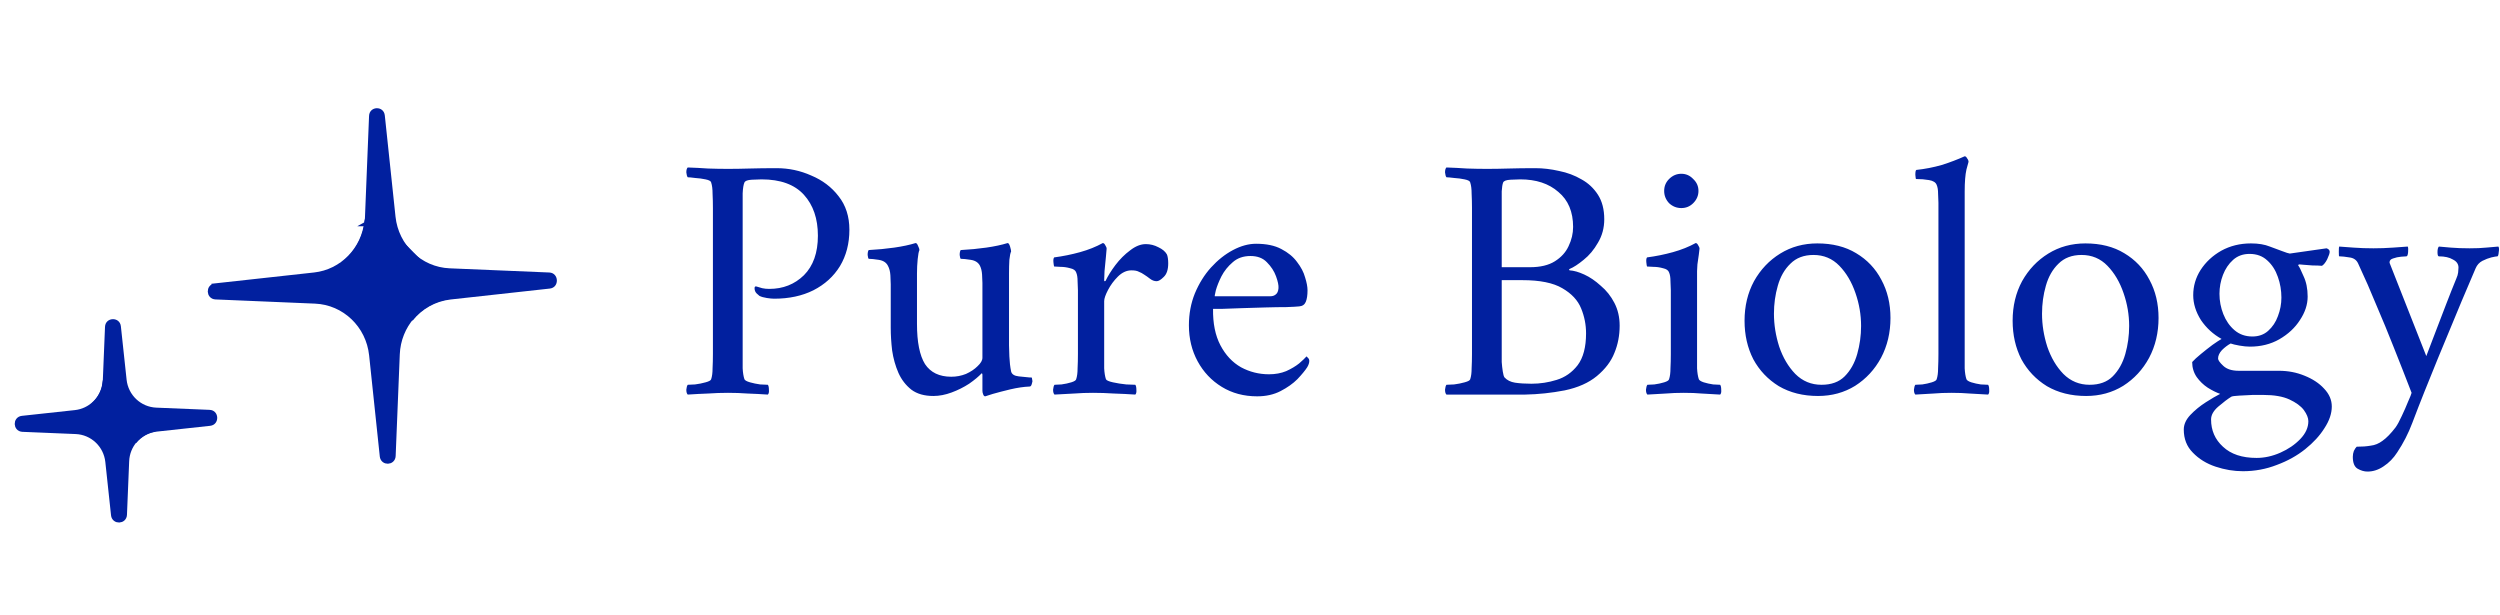 <svg width="2179" height="536" viewBox="0 0 2179 536" fill="none" xmlns="http://www.w3.org/2000/svg">
<mask id="path-1-outside-1_1918_3151" maskUnits="userSpaceOnUse" x="249.387" y="90.816" width="250.348" height="239.337" fill="black">
<rect fill="white" x="249.387" y="90.816" width="250.348" height="239.337"/>
<path d="M303.684 231.414C315.582 221.484 323.312 206.627 323.99 189.967L327.566 101.302C327.616 100.061 329.397 100.004 329.527 101.24L338.855 189.465C341.797 217.29 364.239 238.712 391.636 239.876L478.519 243.526C479.735 243.577 479.798 245.393 478.588 245.526L392.128 255.047C377.13 256.702 364.018 264.375 355.079 275.603"/>
</mask>
<path d="M303.684 231.414C315.582 221.484 323.312 206.627 323.99 189.967L327.566 101.302C327.616 100.061 329.397 100.004 329.527 101.24L338.855 189.465C341.797 217.29 364.239 238.712 391.636 239.876L478.519 243.526C479.735 243.577 479.798 245.393 478.588 245.526L392.128 255.047C377.13 256.702 364.018 264.375 355.079 275.603" fill="#01209F"/>
<path d="M323.99 189.967L329.888 190.23L329.888 190.228L323.99 189.967ZM338.855 189.465L332.987 190.097L332.987 190.097L338.855 189.465ZM391.636 239.876L391.403 245.892L391.406 245.892L391.636 239.876ZM392.128 255.047L391.481 249.061L391.48 249.061L392.128 255.047ZM478.519 243.526L478.748 237.51L478.519 243.526ZM478.588 245.526L479.235 251.512L478.588 245.526ZM307.428 236.077C320.58 225.101 329.138 208.664 329.888 190.23L318.093 189.704C317.487 204.589 310.584 217.868 299.94 226.752L307.428 236.077ZM329.888 190.228L333.464 101.562L321.668 101.041L318.093 189.706L329.888 190.228ZM323.659 101.872L332.987 190.097L344.724 188.833L335.396 100.607L323.659 101.872ZM332.987 190.097C336.243 220.892 361.083 244.603 391.403 245.892L391.869 233.861C367.394 232.821 347.352 213.689 344.724 188.833L332.987 190.097ZM391.406 245.892L478.289 249.541L478.748 237.51L391.866 233.861L391.406 245.892ZM477.942 239.54L391.481 249.061L392.774 261.032L479.235 251.512L477.942 239.54ZM391.48 249.061C374.886 250.893 360.379 259.386 350.494 271.801L359.664 279.405C367.658 269.364 379.373 262.512 392.776 261.032L391.48 249.061ZM478.289 249.541C472.206 249.286 471.889 240.207 477.942 239.54L479.235 251.512C487.708 250.579 487.264 237.868 478.748 237.51L478.289 249.541ZM333.464 101.562C333.214 107.768 324.311 108.047 323.659 101.872L335.396 100.607C334.482 91.962 322.019 92.354 321.668 101.041L333.464 101.562Z" fill="#01209F" mask="url(#path-1-outside-1_1918_3151)"/>
<path d="M388.901 253.175L390.207 250.482C392.008 251.395 392.59 253.282 392.35 254.777C392.111 256.258 391.003 257.81 389.089 258.14C364.823 262.323 346.491 283.296 345.455 308.696C345.455 308.696 345.455 308.697 345.455 308.697L341.857 397.36C341.656 402.322 334.532 402.532 334.011 397.59L324.705 309.372C324.705 309.372 324.705 309.372 324.705 309.372C321.923 283.034 300.699 262.752 274.757 261.65C274.757 261.65 274.757 261.65 274.756 261.65L187.889 257.988C183.02 257.783 182.756 250.521 187.597 249.988L187.922 252.953L187.597 249.988L274.071 240.477C298.769 237.76 318.044 217.803 320.61 192.885C320.817 190.883 322.305 189.662 323.746 189.343C325.203 189.02 327.112 189.518 328.093 191.35M388.901 253.175L328.093 191.35M388.901 253.175L390.207 250.482L348.405 229.261L328.093 191.35M388.901 253.175L325.504 192.784L328.093 191.35M188.108 251.973C188.11 251.974 188.112 251.974 188.114 251.974L188.108 251.973ZM322.916 194.221C322.915 194.22 322.915 194.219 322.914 194.219L323.47 193.911L322.914 194.219L322.916 194.221Z" fill="#01209F" stroke="#01209F" stroke-width="6"/>
<mask id="path-4-outside-2_1918_3151" maskUnits="userSpaceOnUse" x="51.014" y="274.715" width="148.025" height="139.534" fill="black">
<rect fill="white" x="51.014" y="274.715" width="148.025" height="139.534"/>
<path d="M83.427 356.299C90.533 350.452 95.15 341.702 95.555 331.891L97.468 285.131C97.519 283.897 99.312 283.836 99.444 285.064L104.434 331.596C106.191 347.982 119.595 360.597 135.959 361.282L182.431 363.207C183.657 363.258 183.715 365.063 182.495 365.195L136.252 370.216C127.294 371.191 119.463 375.71 114.124 382.321"/>
</mask>
<path d="M83.427 356.299C90.533 350.452 95.15 341.702 95.555 331.891L97.468 285.131C97.519 283.897 99.312 283.836 99.444 285.064L104.434 331.596C106.191 347.982 119.595 360.597 135.959 361.282L182.431 363.207C183.657 363.258 183.715 365.063 182.495 365.195L136.252 370.216C127.294 371.191 119.463 375.71 114.124 382.321" fill="#01209F"/>
<path d="M95.555 331.891L101.498 332.135L101.498 332.133L95.555 331.891ZM104.434 331.596L98.521 332.242L98.521 332.242L104.434 331.596ZM135.959 361.282L135.707 367.262L135.71 367.262L135.959 361.282ZM136.252 370.216L135.619 364.265L135.617 364.266L136.252 370.216ZM182.431 363.207L182.679 357.227L182.431 363.207ZM182.495 365.195L183.129 371.146L182.495 365.195ZM97.468 285.131L91.526 284.889L97.468 285.131ZM87.19 360.932C95.566 354.039 101.02 343.713 101.498 332.135L89.613 331.647C89.281 339.691 85.5 346.865 79.664 351.667L87.19 360.932ZM101.498 332.133L103.41 285.373L91.526 284.889L89.613 331.649L101.498 332.133ZM93.531 285.71L98.521 332.242L110.347 330.949L105.357 284.417L93.531 285.71ZM98.521 332.242C100.594 351.575 116.407 366.453 135.707 367.262L136.21 355.303C122.782 354.74 111.788 344.389 110.347 330.949L98.521 332.242ZM135.71 367.262L182.182 369.187L182.679 357.227L136.207 355.302L135.71 367.262ZM181.861 359.245L135.619 364.265L136.886 376.166L183.129 371.146L181.861 359.245ZM135.617 364.266C125.051 365.416 115.807 370.751 109.51 378.549L118.738 386.094C123.12 380.668 129.538 376.966 136.888 376.166L135.617 364.266ZM182.182 369.187C176.053 368.933 175.761 359.907 181.861 359.245L183.129 371.146C191.668 370.219 191.26 357.582 182.679 357.227L182.182 369.187ZM103.41 285.373C103.158 291.541 94.189 291.848 93.531 285.71L105.357 284.417C104.435 275.825 91.879 276.254 91.526 284.889L103.41 285.373Z" fill="#01209F" mask="url(#path-4-outside-2_1918_3151)"/>
<path d="M20.009 371.387L19.903 370.406L20.009 371.387L20.012 371.387C20.011 371.387 20.01 371.387 20.009 371.387ZM99.771 333.399L97.176 334.823L99.771 333.399C98.767 331.551 96.821 331.107 95.398 331.406C93.995 331.702 92.463 332.838 92.17 334.807L95.085 335.249L92.17 334.807C90.165 348.289 79.352 358.932 65.619 360.421C65.619 360.421 65.619 360.421 65.619 360.421L19.365 365.437C14.485 365.967 14.731 373.186 19.635 373.389L66.1 375.321C66.1 375.321 66.101 375.321 66.101 375.321C80.998 375.945 93.186 387.429 94.783 402.34L99.761 448.867C100.287 453.777 107.463 453.547 107.666 448.614L109.591 401.855C110.168 387.906 120.09 376.315 133.403 373.475C135.305 373.069 136.35 371.502 136.572 370.076C136.797 368.631 136.254 366.734 134.415 365.814L111.024 354.107L99.771 333.399Z" fill="#01209F" stroke="#01209F" stroke-width="6"/>
<path d="M740.33 200.26C740.33 212.257 737.585 222.83 732.095 231.98C726.605 240.927 718.878 247.942 708.915 253.025C699.155 257.905 687.768 260.345 674.755 260.345C673.128 260.345 670.993 260.142 668.35 259.735C665.707 259.328 663.572 258.718 661.945 257.905C661.538 257.498 660.725 256.787 659.505 255.77C658.285 254.55 657.675 253.025 657.675 251.195C657.675 249.975 658.183 249.467 659.2 249.67C660.827 250.077 662.555 250.585 664.385 251.195C666.215 251.602 668.248 251.805 670.485 251.805C682.482 251.805 692.547 247.84 700.68 239.91C708.813 231.777 712.88 220.288 712.88 205.445C712.88 190.602 708.813 178.707 700.68 169.76C692.547 160.813 680.245 156.34 663.775 156.34C661.945 156.34 659.098 156.442 655.235 156.645C651.575 156.848 649.44 157.662 648.83 159.085C648.017 160.915 647.508 164.067 647.305 168.54C647.305 172.81 647.305 177.182 647.305 181.655V308.535C647.305 313.008 647.305 317.177 647.305 321.04C647.508 324.903 648.017 328.055 648.83 330.495C649.237 331.512 650.863 332.427 653.71 333.24C656.557 334.053 659.505 334.663 662.555 335.07C665.808 335.273 668.045 335.375 669.265 335.375C669.875 336.188 670.18 337.612 670.18 339.645C670.383 341.678 670.078 343.102 669.265 343.915C663.165 343.508 657.268 343.203 651.575 343C646.085 342.593 640.392 342.39 634.495 342.39C628.802 342.39 623.007 342.593 617.11 343C611.417 343.203 605.52 343.508 599.42 343.915C598.607 343.102 598.2 341.678 598.2 339.645C598.403 337.612 598.81 336.188 599.42 335.375C600.64 335.375 602.775 335.273 605.825 335.07C609.078 334.663 612.128 334.053 614.975 333.24C618.025 332.427 619.652 331.512 619.855 330.495C620.668 328.055 621.075 324.903 621.075 321.04C621.278 317.177 621.38 313.008 621.38 308.535V181.35C621.38 176.877 621.278 172.708 621.075 168.845C621.075 164.778 620.668 161.525 619.855 159.085C619.652 157.865 618.025 156.95 614.975 156.34C612.128 155.73 609.078 155.323 605.825 155.12C602.775 154.713 600.64 154.51 599.42 154.51C598.81 153.697 598.403 152.273 598.2 150.24C598.2 148.207 598.607 146.783 599.42 145.97C605.52 146.173 611.417 146.478 617.11 146.885C623.007 147.088 628.802 147.19 634.495 147.19C640.392 147.19 646.695 147.088 653.405 146.885C660.318 146.682 668.147 146.58 676.89 146.58C687.463 146.58 697.528 148.715 707.085 152.985C716.845 157.052 724.775 163.05 730.875 170.98C737.178 178.91 740.33 188.67 740.33 200.26ZM856.278 247.84C856.278 247.637 856.278 247.23 856.278 246.62C856.278 244.587 856.176 242.147 855.973 239.3C855.769 236.25 855.159 233.708 854.143 231.675C852.719 228.828 850.076 227.1 846.213 226.49C842.349 225.88 839.401 225.575 837.368 225.575C836.961 225.168 836.656 224.05 836.453 222.22C836.453 220.187 836.758 218.763 837.368 217.95C845.094 217.543 852.516 216.832 859.633 215.815C866.749 214.798 872.951 213.477 878.238 211.85C879.051 211.85 879.763 212.867 880.373 214.9C880.983 216.933 881.288 218.357 881.288 219.17C880.678 220.39 880.169 222.83 879.763 226.49C879.559 230.15 879.458 234.115 879.458 238.385V300.91C879.458 302.537 879.559 305.79 879.763 310.67C879.966 315.347 880.474 319.718 881.288 323.785C881.898 326.225 884.134 327.648 887.998 328.055C892.064 328.462 895.114 328.767 897.148 328.97C898.164 328.97 898.774 328.97 898.978 328.97C899.384 329.173 899.588 329.682 899.588 330.495C899.791 331.308 899.893 331.918 899.893 332.325C899.893 332.528 899.689 333.342 899.283 334.765C898.876 336.188 898.266 336.9 897.453 336.9C892.369 337.103 886.778 337.917 880.678 339.34C874.781 340.763 869.698 342.085 865.428 343.305C861.158 344.728 858.921 345.44 858.718 345.44C857.904 345.44 857.294 344.83 856.888 343.61C856.481 342.593 856.278 341.577 856.278 340.56V326.835C856.278 326.022 856.176 325.615 855.973 325.615C855.769 325.412 855.668 325.31 855.668 325.31C853.024 328.157 849.364 331.207 844.688 334.46C840.011 337.51 834.928 340.052 829.438 342.085C823.948 344.118 818.661 345.135 813.578 345.135C805.648 345.135 799.243 343.305 794.363 339.645C789.483 335.782 785.721 330.902 783.078 325.005C780.434 318.905 778.604 312.398 777.588 305.485C776.774 298.572 776.368 291.963 776.368 285.66V247.84C776.368 245.807 776.266 243.163 776.063 239.91C775.859 236.657 775.148 233.912 773.928 231.675C772.504 228.828 769.861 227.1 765.998 226.49C762.134 225.88 759.186 225.575 757.153 225.575C756.746 225.168 756.441 224.05 756.238 222.22C756.238 220.187 756.543 218.763 757.153 217.95C764.879 217.543 772.301 216.832 779.418 215.815C786.534 214.798 792.736 213.477 798.023 211.85C798.836 211.85 799.548 212.663 800.158 214.29C800.971 215.917 801.378 217.137 801.378 217.95C800.768 219.17 800.259 221.813 799.853 225.88C799.446 229.947 799.243 234.115 799.243 238.385V282.305C799.243 298.165 801.581 309.857 806.258 317.38C811.138 324.7 818.763 328.36 829.133 328.36C833.606 328.36 837.876 327.547 841.943 325.92C846.009 324.09 849.364 321.853 852.008 319.21C854.854 316.567 856.278 314.127 856.278 311.89V247.84ZM998.698 212.765C1002.56 212.765 1006.22 213.68 1009.68 215.51C1013.14 217.137 1015.58 219.17 1017 221.61C1017.41 222.423 1017.71 223.542 1017.91 224.965C1018.12 226.388 1018.22 227.913 1018.22 229.54C1018.22 235.03 1016.9 238.995 1014.25 241.435C1011.81 243.875 1009.78 245.095 1008.15 245.095C1006.12 245.095 1004.19 244.383 1002.36 242.96C1000.53 241.537 998.8 240.317 997.173 239.3C995.75 238.283 994.225 237.47 992.598 236.86C991.175 236.047 989.04 235.64 986.193 235.64C981.923 235.64 977.958 237.47 974.298 241.13C970.842 244.587 967.995 248.45 965.758 252.72C963.522 256.99 962.403 260.243 962.403 262.48V308.535C962.403 313.008 962.403 317.177 962.403 321.04C962.607 324.903 963.115 328.055 963.928 330.495C964.335 331.512 966.368 332.427 970.028 333.24C973.688 334.053 977.552 334.663 981.618 335.07C985.685 335.273 988.328 335.375 989.548 335.375C990.158 336.188 990.463 337.612 990.463 339.645C990.667 341.678 990.362 343.102 989.548 343.915C983.448 343.508 977.247 343.203 970.943 343C964.64 342.593 958.54 342.39 952.643 342.39C946.95 342.39 941.46 342.593 936.173 343C930.887 343.203 925.193 343.508 919.093 343.915C918.28 343.102 917.873 341.678 917.873 339.645C918.077 337.612 918.483 336.188 919.093 335.375C920.313 335.375 922.347 335.273 925.193 335.07C928.243 334.663 931.09 334.053 933.733 333.24C936.377 332.427 937.8 331.512 938.003 330.495C938.817 328.055 939.223 324.903 939.223 321.04C939.427 317.177 939.528 313.008 939.528 308.535V253.025C939.528 250.992 939.427 248.348 939.223 245.095C939.223 241.842 938.817 239.3 938.003 237.47C937.393 235.64 935.665 234.42 932.818 233.81C929.972 232.997 927.125 232.59 924.278 232.59C921.432 232.387 919.602 232.285 918.788 232.285C918.585 231.878 918.382 230.658 918.178 228.625C917.975 226.592 918.178 225.168 918.788 224.355C926.515 223.338 934.038 221.813 941.358 219.78C948.678 217.747 955.287 215.103 961.183 211.85C961.997 211.85 962.708 212.46 963.318 213.68C964.132 214.9 964.538 215.917 964.538 216.73C964.538 217.34 964.335 219.678 963.928 223.745C963.522 227.812 963.115 231.98 962.708 236.25C962.505 240.317 962.403 242.96 962.403 244.18C962.403 244.79 962.505 245.095 962.708 245.095C963.115 245.095 963.42 244.993 963.623 244.79C965.657 240.52 968.503 235.945 972.163 231.065C976.027 225.982 980.297 221.712 984.973 218.255C989.65 214.595 994.225 212.765 998.698 212.765ZM1057.29 269.19C1057.09 281.797 1059.23 292.37 1063.7 300.91C1068.17 309.45 1074.17 315.855 1081.69 320.125C1089.22 324.192 1097.35 326.225 1106.09 326.225C1111.58 326.225 1116.57 325.31 1121.04 323.48C1125.51 321.447 1129.27 319.21 1132.32 316.77C1135.37 314.127 1137.51 312.093 1138.73 310.67C1138.93 310.67 1139.34 311.077 1139.95 311.89C1140.76 312.5 1141.17 313.415 1141.17 314.635C1141.17 316.262 1140.56 318.092 1139.34 320.125C1137.51 322.972 1134.66 326.428 1130.8 330.495C1126.94 334.358 1122.06 337.815 1116.16 340.865C1110.26 343.915 1103.45 345.44 1095.72 345.44C1084.13 345.44 1073.87 342.695 1064.92 337.205C1055.97 331.715 1048.96 324.293 1043.87 314.94C1038.79 305.587 1036.25 295.115 1036.25 283.525C1036.25 273.562 1037.98 264.31 1041.43 255.77C1045.09 247.027 1049.77 239.503 1055.46 233.2C1061.36 226.693 1067.77 221.61 1074.68 217.95C1081.59 214.29 1088.3 212.46 1094.81 212.46C1103.76 212.46 1111.08 213.985 1116.77 217.035C1122.67 220.085 1127.24 223.847 1130.49 228.32C1133.95 232.793 1136.29 237.267 1137.51 241.74C1138.93 246.213 1139.64 249.975 1139.64 253.025C1139.64 257.295 1139.14 260.65 1138.12 263.09C1137.1 265.53 1135.17 266.852 1132.32 267.055C1130.49 267.258 1126.83 267.462 1121.34 267.665C1116.06 267.665 1109.96 267.767 1103.04 267.97C1096.13 268.173 1089.32 268.377 1082.61 268.58C1075.9 268.783 1070.21 268.987 1065.53 269.19C1060.85 269.19 1058.11 269.19 1057.29 269.19ZM1058.82 258.21H1107.31C1109.14 258.21 1110.67 257.702 1111.89 256.685C1113.31 255.668 1114.13 253.838 1114.33 251.195C1114.53 248.755 1113.82 245.298 1112.19 240.825C1110.57 236.352 1107.92 232.285 1104.26 228.625C1100.81 224.965 1096.03 223.135 1089.93 223.135C1083.63 223.135 1078.44 224.965 1074.37 228.625C1070.31 232.082 1067.05 236.148 1064.61 240.825C1062.38 245.298 1060.75 249.365 1059.73 253.025C1058.92 256.482 1058.62 258.21 1058.82 258.21ZM1338.18 146.58C1344.89 146.58 1351.8 147.393 1358.92 149.02C1366.04 150.443 1372.54 152.883 1378.44 156.34C1384.34 159.593 1389.12 164.067 1392.78 169.76C1396.44 175.453 1398.27 182.57 1398.27 191.11C1398.27 198.633 1396.44 205.445 1392.78 211.545C1389.32 217.645 1385.15 222.627 1380.27 226.49C1375.59 230.353 1371.53 232.997 1368.07 234.42C1367.46 234.827 1367.46 235.233 1368.07 235.64C1371.73 235.843 1376 237.063 1380.88 239.3C1385.76 241.537 1390.54 244.79 1395.22 249.06C1400.1 253.127 1404.06 258.108 1407.11 264.005C1410.16 269.902 1411.69 276.51 1411.69 283.83C1411.69 292.37 1410.16 300.3 1407.11 307.62C1404.26 314.94 1399.18 321.65 1391.86 327.75C1384.74 333.647 1375.39 337.815 1363.8 340.255C1352.21 342.492 1340.72 343.712 1329.34 343.915H1260.71C1259.9 343.102 1259.49 341.678 1259.49 339.645C1259.69 337.612 1260.1 336.188 1260.71 335.375C1261.93 335.375 1264.17 335.273 1267.42 335.07C1270.67 334.663 1273.72 334.053 1276.57 333.24C1279.62 332.427 1281.25 331.512 1281.45 330.495C1282.26 328.055 1282.67 324.903 1282.67 321.04C1282.87 317.177 1282.98 313.008 1282.98 308.535V181.35C1282.98 176.877 1282.87 172.708 1282.67 168.845C1282.67 164.778 1282.26 161.525 1281.45 159.085C1281.25 157.865 1279.62 156.95 1276.57 156.34C1273.72 155.73 1270.67 155.323 1267.42 155.12C1264.17 154.713 1261.93 154.51 1260.71 154.51C1260.1 153.697 1259.69 152.273 1259.49 150.24C1259.49 148.207 1259.9 146.783 1260.71 145.97C1266.81 146.173 1272.81 146.478 1278.71 146.885C1284.6 147.088 1290.4 147.19 1296.09 147.19C1301.99 147.19 1308.29 147.088 1315 146.885C1321.71 146.682 1329.44 146.58 1338.18 146.58ZM1308.9 244.18V308.84C1308.9 310.263 1308.9 312.5 1308.9 315.55C1309.1 318.397 1309.41 321.142 1309.82 323.785C1310.22 326.428 1310.73 328.157 1311.34 328.97C1313.58 331.41 1316.63 332.935 1320.49 333.545C1324.56 334.155 1329.34 334.46 1334.83 334.46C1342.35 334.46 1349.67 333.342 1356.79 331.105C1364.11 328.868 1370.21 324.598 1375.09 318.295C1379.97 311.788 1382.41 302.537 1382.41 290.54C1382.41 283.017 1380.98 275.798 1378.14 268.885C1375.29 261.768 1369.8 255.872 1361.67 251.195C1353.74 246.518 1342.15 244.18 1326.9 244.18H1308.9ZM1308.9 232.895H1333.61C1342.55 232.895 1349.77 231.167 1355.26 227.71C1360.75 224.253 1364.72 219.882 1367.16 214.595C1369.8 209.105 1371.12 203.513 1371.12 197.82C1371.12 184.603 1366.85 174.437 1358.31 167.32C1349.97 160 1338.89 156.34 1325.07 156.34C1323.24 156.34 1320.39 156.442 1316.53 156.645C1312.87 156.848 1310.73 157.662 1310.12 159.085C1309.51 160.712 1309.1 163.253 1308.9 166.71C1308.9 170.167 1308.9 173.827 1308.9 177.69C1308.9 178.503 1308.9 179.215 1308.9 179.825C1308.9 180.435 1308.9 181.045 1308.9 181.655V232.895ZM1450.49 166.405C1450.49 162.338 1451.92 158.882 1454.76 156.035C1457.81 152.985 1461.37 151.46 1465.44 151.46C1469.51 151.46 1472.96 152.985 1475.81 156.035C1478.86 158.882 1480.38 162.338 1480.38 166.405C1480.38 170.472 1478.86 174.03 1475.81 177.08C1472.96 179.927 1469.51 181.35 1465.44 181.35C1461.37 181.35 1457.81 179.927 1454.76 177.08C1451.92 174.03 1450.49 170.472 1450.49 166.405ZM1479.16 308.535C1479.16 313.008 1479.16 317.177 1479.16 321.04C1479.37 324.903 1479.88 328.055 1480.69 330.495C1481.1 331.512 1482.52 332.427 1484.96 333.24C1487.6 334.053 1490.35 334.663 1493.19 335.07C1496.04 335.273 1498.07 335.375 1499.29 335.375C1499.9 336.188 1500.21 337.612 1500.21 339.645C1500.41 341.678 1500.11 343.102 1499.29 343.915C1493.19 343.508 1487.81 343.203 1483.13 343C1478.66 342.593 1473.47 342.39 1467.57 342.39C1461.88 342.39 1456.7 342.593 1452.02 343C1447.34 343.203 1441.95 343.508 1435.85 343.915C1435.04 343.102 1434.63 341.678 1434.63 339.645C1434.84 337.612 1435.24 336.188 1435.85 335.375C1437.07 335.375 1439.11 335.273 1441.95 335.07C1445 334.663 1447.85 334.053 1450.49 333.24C1453.14 332.427 1454.56 331.512 1454.76 330.495C1455.58 328.055 1455.98 324.903 1455.98 321.04C1456.19 317.177 1456.29 313.008 1456.29 308.535V253.025C1456.29 250.992 1456.19 248.348 1455.98 245.095C1455.98 241.842 1455.58 239.3 1454.76 237.47C1454.15 235.64 1452.43 234.42 1449.58 233.81C1446.73 232.997 1443.89 232.59 1441.04 232.59C1438.19 232.387 1436.36 232.285 1435.55 232.285C1435.35 231.878 1435.14 230.658 1434.94 228.625C1434.74 226.592 1434.94 225.168 1435.55 224.355C1443.28 223.338 1450.8 221.813 1458.12 219.78C1465.44 217.747 1472.05 215.103 1477.94 211.85C1478.76 211.85 1479.47 212.46 1480.08 213.68C1480.89 214.9 1481.3 215.917 1481.3 216.73C1481.3 217.34 1481.1 219.068 1480.69 221.915C1480.28 224.762 1479.88 227.608 1479.47 230.455C1479.27 233.302 1479.16 235.233 1479.16 236.25V308.535ZM1583.99 212.155C1597.21 212.155 1608.49 215.002 1617.85 220.695C1627.4 226.388 1634.72 234.115 1639.81 243.875C1645.09 253.635 1647.74 264.717 1647.74 277.12C1647.74 289.93 1644.99 301.52 1639.5 311.89C1634.01 322.057 1626.49 330.19 1616.93 336.29C1607.37 342.187 1596.6 345.135 1584.6 345.135C1571.59 345.135 1560.2 342.288 1550.44 336.595C1540.88 330.698 1533.46 322.87 1528.18 313.11C1523.09 303.147 1520.55 291.963 1520.55 279.56C1520.55 266.75 1523.3 255.262 1528.79 245.095C1534.48 234.928 1542.1 226.897 1551.66 221C1561.22 215.103 1571.99 212.155 1583.99 212.155ZM1580.64 222.22C1572.3 222.22 1565.59 224.762 1560.51 229.845C1555.42 234.725 1551.76 241.13 1549.53 249.06C1547.29 256.787 1546.17 264.92 1546.17 273.46C1546.17 283.017 1547.7 292.573 1550.75 302.13C1554 311.687 1558.68 319.617 1564.78 325.92C1571.08 332.223 1578.7 335.375 1587.65 335.375C1596.19 335.375 1602.9 332.935 1607.78 328.055C1612.86 322.972 1616.52 316.465 1618.76 308.535C1621 300.605 1622.12 292.472 1622.12 284.135C1622.12 274.375 1620.49 264.818 1617.24 255.465C1613.98 245.908 1609.31 237.978 1603.21 231.675C1597.11 225.372 1589.58 222.22 1580.64 222.22ZM1689.54 176.775C1689.54 174.538 1689.44 171.895 1689.24 168.845C1689.24 165.592 1688.83 163.05 1688.02 161.22C1687.2 158.983 1684.97 157.56 1681.31 156.95C1677.85 156.34 1674.09 156.035 1670.02 156.035C1669.82 156.035 1669.62 154.815 1669.41 152.375C1669.41 149.732 1669.72 148.308 1670.33 148.105C1677.85 147.292 1685.17 145.868 1692.29 143.835C1699.4 141.598 1706.11 139.057 1712.42 136.21C1713.23 136.21 1713.94 136.82 1714.55 138.04C1715.37 139.057 1715.77 140.073 1715.77 141.09C1715.77 141.09 1715.16 143.327 1713.94 147.8C1712.93 152.273 1712.42 158.678 1712.42 167.015V308.535C1712.42 313.008 1712.42 317.177 1712.42 321.04C1712.62 324.903 1713.13 328.055 1713.94 330.495C1714.35 331.512 1715.77 332.427 1718.21 333.24C1720.86 334.053 1723.6 334.663 1726.45 335.07C1729.5 335.273 1731.63 335.375 1732.85 335.375C1733.46 336.188 1733.77 337.612 1733.77 339.645C1733.97 341.678 1733.67 343.102 1732.85 343.915C1726.75 343.508 1721.36 343.203 1716.69 343C1712.01 342.593 1706.72 342.39 1700.83 342.39C1695.13 342.39 1689.95 342.593 1685.27 343C1680.8 343.203 1675.51 343.508 1669.41 343.915C1668.6 343.102 1668.19 341.678 1668.19 339.645C1668.4 337.612 1668.8 336.188 1669.41 335.375C1670.63 335.375 1672.67 335.273 1675.51 335.07C1678.36 334.663 1681.1 334.053 1683.75 333.24C1686.39 332.427 1687.81 331.512 1688.02 330.495C1688.83 328.055 1689.24 324.903 1689.24 321.04C1689.44 317.177 1689.54 313.008 1689.54 308.535V176.775ZM1817.65 212.155C1830.87 212.155 1842.15 215.002 1851.5 220.695C1861.06 226.388 1868.38 234.115 1873.46 243.875C1878.75 253.635 1881.39 264.717 1881.39 277.12C1881.39 289.93 1878.65 301.52 1873.16 311.89C1867.67 322.057 1860.15 330.19 1850.59 336.29C1841.03 342.187 1830.26 345.135 1818.26 345.135C1805.25 345.135 1793.86 342.288 1784.1 336.595C1774.54 330.698 1767.12 322.87 1761.83 313.11C1756.75 303.147 1754.21 291.963 1754.21 279.56C1754.21 266.75 1756.95 255.262 1762.44 245.095C1768.14 234.928 1775.76 226.897 1785.32 221C1794.88 215.103 1805.65 212.155 1817.65 212.155ZM1814.29 222.22C1805.96 222.22 1799.25 224.762 1794.16 229.845C1789.08 234.725 1785.42 241.13 1783.18 249.06C1780.95 256.787 1779.83 264.92 1779.83 273.46C1779.83 283.017 1781.35 292.573 1784.4 302.13C1787.66 311.687 1792.33 319.617 1798.43 325.92C1804.74 332.223 1812.36 335.375 1821.31 335.375C1829.85 335.375 1836.56 332.935 1841.44 328.055C1846.52 322.972 1850.18 316.465 1852.42 308.535C1854.66 300.605 1855.77 292.472 1855.77 284.135C1855.77 274.375 1854.15 264.818 1850.89 255.465C1847.64 245.908 1842.96 237.978 1836.86 231.675C1830.76 225.372 1823.24 222.22 1814.29 222.22ZM1986.34 323.175C1994.27 323.175 2001.69 324.598 2008.6 327.445C2015.72 330.292 2021.41 334.053 2025.68 338.73C2030.15 343.407 2032.39 348.592 2032.39 354.285C2032.39 360.385 2030.26 366.688 2025.99 373.195C2021.92 379.702 2016.33 385.802 2009.21 391.495C2002.09 397.188 1993.86 401.763 1984.51 405.22C1975.15 408.88 1965.29 410.71 1954.92 410.71C1946.99 410.71 1939.06 409.388 1931.13 406.745C1923.2 404.102 1916.59 400.035 1911.31 394.545C1906.02 389.258 1903.38 382.548 1903.38 374.415C1903.38 369.942 1905.31 365.672 1909.17 361.605C1913.03 357.538 1917.51 353.878 1922.59 350.625C1927.67 347.372 1931.84 344.932 1935.1 343.305C1931.64 342.085 1927.98 340.255 1924.12 337.815C1920.46 335.375 1917.3 332.325 1914.66 328.665C1912.02 324.802 1910.7 320.43 1910.7 315.55C1912.53 313.517 1915.07 311.178 1918.32 308.535C1921.78 305.688 1925.13 303.045 1928.39 300.605C1931.84 298.165 1934.49 296.437 1936.32 295.42C1929 291.353 1923 285.863 1918.32 278.95C1913.85 271.833 1911.61 264.615 1911.61 257.295C1911.61 249.365 1913.75 242.045 1918.02 235.335C1922.49 228.422 1928.49 222.83 1936.01 218.56C1943.74 214.29 1952.38 212.155 1961.94 212.155C1968.44 212.155 1973.93 213.07 1978.41 214.9C1982.88 216.527 1986.44 217.848 1989.08 218.865C1991.93 219.882 1993.35 220.39 1993.35 220.39C1993.55 220.39 1994.37 220.593 1995.79 221L2027.82 216.425C2029.65 217.035 2030.56 218.052 2030.56 219.475C2030.56 220.695 2029.85 222.83 2028.43 225.88C2027 228.727 2025.48 230.658 2023.85 231.675C2021.41 231.472 2018.67 231.37 2015.62 231.37C2012.57 231.167 2009.92 230.963 2007.69 230.76C2005.45 230.557 2004.33 230.455 2004.33 230.455C2003.52 230.455 2003.11 230.76 2003.11 231.37C2003.92 232.183 2005.45 235.233 2007.69 240.52C2010.13 245.603 2011.35 251.602 2011.35 258.515C2011.35 265.428 2009.11 272.24 2004.64 278.95C2000.37 285.66 1994.37 291.252 1986.64 295.725C1979.12 299.995 1970.58 302.13 1961.02 302.13C1958.38 302.13 1955.33 301.825 1951.87 301.215C1948.41 300.605 1945.87 299.995 1944.25 299.385C1941.6 300.808 1939.06 302.74 1936.62 305.18C1934.38 307.62 1933.27 310.06 1933.27 312.5C1933.27 313.923 1934.79 316.058 1937.84 318.905C1940.89 321.752 1945.36 323.175 1951.26 323.175H1986.34ZM1972.61 344.22C1970.78 344.22 1967.73 344.22 1963.46 344.22C1959.39 344.423 1955.43 344.627 1951.57 344.83C1947.91 345.033 1945.67 345.338 1944.86 345.745C1941.6 347.778 1937.84 350.625 1933.57 354.285C1929.3 357.945 1927.17 361.707 1927.17 365.57C1927.17 375.127 1930.62 383.057 1937.54 389.36C1944.45 395.867 1954.21 399.12 1966.82 399.12C1973.73 399.12 1980.64 397.595 1987.56 394.545C1994.47 391.495 2000.26 387.53 2004.94 382.65C2009.62 377.77 2011.96 372.585 2011.96 367.095C2011.96 364.248 2010.63 360.995 2007.99 357.335C2005.35 353.878 2001.18 350.828 1995.49 348.185C1989.79 345.542 1982.17 344.22 1972.61 344.22ZM1960.72 221.305C1955.02 221.305 1950.24 223.033 1946.38 226.49C1942.52 229.947 1939.57 234.318 1937.54 239.605C1935.5 244.892 1934.49 250.382 1934.49 256.075C1934.49 262.175 1935.6 268.072 1937.84 273.765C1940.08 279.458 1943.33 284.135 1947.6 287.795C1951.87 291.455 1957.06 293.285 1963.16 293.285C1968.65 293.285 1973.22 291.658 1976.88 288.405C1980.74 284.948 1983.59 280.678 1985.42 275.595C1987.45 270.308 1988.47 264.92 1988.47 259.43C1988.47 253.127 1987.45 247.128 1985.42 241.435C1983.39 235.538 1980.34 230.76 1976.27 227.1C1972.2 223.237 1967.02 221.305 1960.72 221.305ZM2068.71 216.425C2074.4 216.425 2080.1 216.222 2085.79 215.815C2091.69 215.408 2095.96 215.103 2098.6 214.9C2099.01 215.713 2099.11 217.34 2098.9 219.78C2098.7 222.22 2098.19 223.44 2097.38 223.44C2096.77 223.44 2095.24 223.542 2092.8 223.745C2090.36 223.948 2088.03 224.457 2085.79 225.27C2083.76 225.88 2082.74 226.998 2082.74 228.625C2082.74 229.032 2082.84 229.438 2083.04 229.845L2114.76 310.365C2114.76 310.365 2115.58 308.23 2117.2 303.96C2118.83 299.487 2120.97 293.895 2123.61 287.185C2126.25 280.272 2129.1 272.85 2132.15 264.92C2135.2 256.99 2138.15 249.568 2140.99 242.655C2141.81 240.825 2142.32 239.097 2142.52 237.47C2142.72 235.64 2142.82 234.217 2142.82 233.2C2142.82 230.15 2141.2 227.812 2137.94 226.185C2134.89 224.355 2130.83 223.44 2125.74 223.44C2124.93 223.44 2124.52 222.22 2124.52 219.78C2124.52 217.34 2124.93 215.713 2125.74 214.9C2127.98 215.103 2131.44 215.408 2136.11 215.815C2140.99 216.222 2146.48 216.425 2152.58 216.425C2158.28 216.425 2163.06 216.222 2166.92 215.815C2170.99 215.408 2174.54 215.103 2177.59 214.9C2178.2 215.713 2178.31 217.34 2177.9 219.78C2177.7 222.22 2177.29 223.44 2176.68 223.44C2175.87 223.44 2174.14 223.745 2171.49 224.355C2169.05 224.965 2166.41 225.982 2163.56 227.405C2160.92 228.828 2158.99 230.963 2157.77 233.81C2153.3 244.383 2149.23 253.94 2145.57 262.48C2142.11 271.02 2138.66 279.357 2135.2 287.49C2131.95 295.42 2128.49 303.757 2124.83 312.5C2121.37 321.04 2117.51 330.597 2113.24 341.17C2109.58 350.32 2106.02 359.47 2102.56 368.62C2099.11 377.77 2094.74 386.31 2089.45 394.24C2086.2 399.323 2082.23 403.39 2077.55 406.44C2073.08 409.49 2068.4 411.015 2063.52 411.015C2060.68 411.015 2057.83 410.202 2054.98 408.575C2052.14 406.948 2050.71 403.492 2050.71 398.205C2050.71 396.375 2051.02 394.647 2051.63 393.02C2052.44 391.393 2053.26 390.173 2054.07 389.36C2058.75 389.36 2062.81 389.055 2066.27 388.445C2069.93 388.038 2073.39 386.615 2076.64 384.175C2080.1 381.735 2083.86 377.872 2087.92 372.585C2089.55 370.348 2091.38 366.993 2093.41 362.52C2095.45 358.25 2097.28 354.082 2098.9 350.015C2100.73 345.948 2101.75 343.407 2101.95 342.39C2096.46 328.157 2091.28 314.94 2086.4 302.74C2081.52 290.337 2076.54 278.238 2071.45 266.445C2066.57 254.448 2061.19 242.147 2055.29 229.54C2053.87 226.49 2051.32 224.762 2047.66 224.355C2044 223.745 2041.26 223.44 2039.43 223.44C2039.02 223.44 2038.82 223.44 2038.82 223.44C2038.62 223.44 2038.51 222.118 2038.51 219.475C2038.51 216.628 2038.62 215.103 2038.82 214.9C2041.67 215.103 2045.83 215.408 2051.32 215.815C2056.81 216.222 2062.61 216.425 2068.71 216.425Z" fill="#01209F"/>
</svg>
